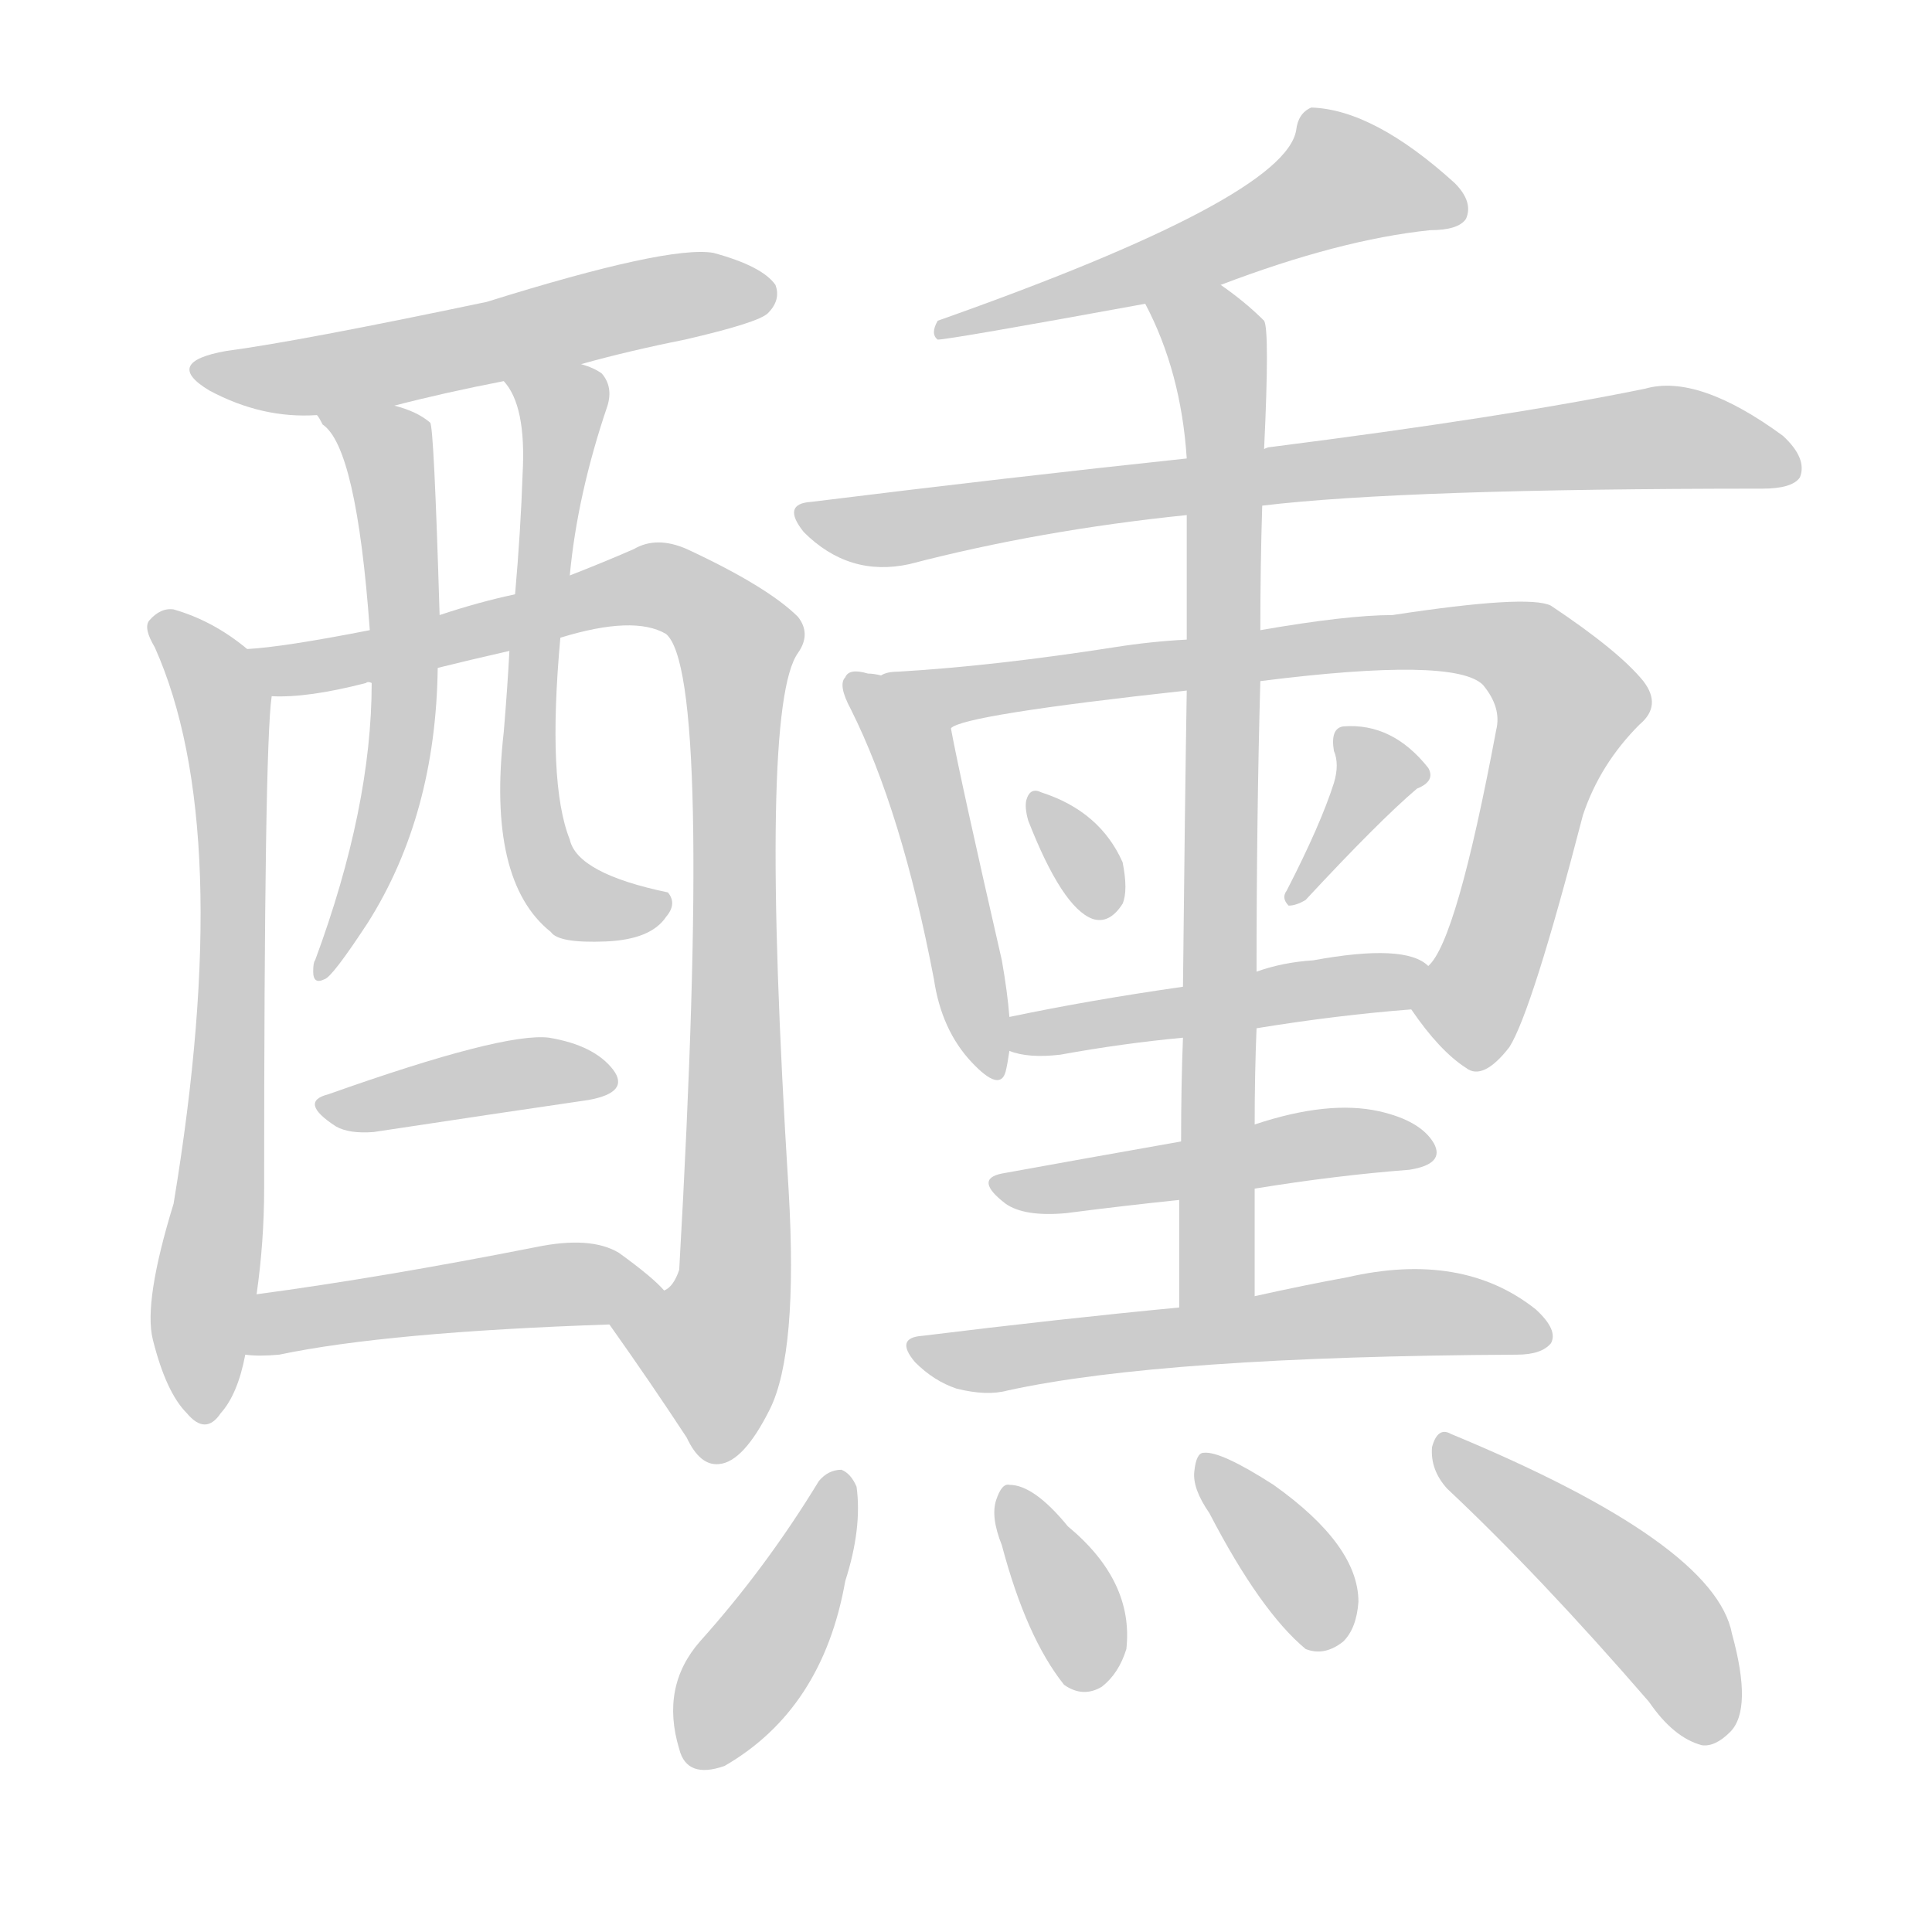 <!--
AnimCJK 2016-2018 Copyright Francois Mizessyn - https://github.com/parsimonhi/animCJK
Derived from:
    MakeMeAHanzi project - https://github.com/skishore/makemeahanzi
    Arphic PL KaitiM GB - https://apps.ubuntu.com/cat/applications/precise/fonts-arphic-gkai00mp/
    Arphic PL UKai - https://apps.ubuntu.com/cat/applications/fonts-arphic-ukai/
You can redistribute and/or modify this file under the terms of the Arphic Public License
as published by Arphic Technology Co., Ltd.
You should have received a copy of this license (the directory "APL") along with this file;
if not, see http://ftp.gnu.org/non-gnu/chinese-fonts-truetype/LICENSE.
-->
<svg id="z37306" class="acjk" version="1.1" viewBox="0 0 1024 1024" xmlns="http://www.w3.org/2000/svg" xmlns:xlink="http://www.w3.org/1999/xlink">
<style>
<![CDATA[
@keyframes z37306k {
	from {
		stroke:#ccc;
		stroke-dashoffset:3334;
	}
	1% {
		stroke:#c00;
		stroke-dashoffset:3334;
	}
	75% {
		stroke:#c00;
		stroke-dashoffset:0;
	}
	to {
		stroke:#000;
	}
}
#z37306 path[clip-path] {
	animation:z37306k 1s linear both;
	stroke-dasharray:3334;
	stroke-width:128;
	stroke-linecap:round;
	fill:none;
}
#z37306 path[clip-path="url(#z37306c1)"] {animation-delay:1s;}
#z37306 path[clip-path="url(#z37306c2)"] {animation-delay:2s;}
#z37306 path[clip-path="url(#z37306c3)"] {animation-delay:3s;}
#z37306 path[clip-path="url(#z37306c4)"] {animation-delay:4s;}
#z37306 path[clip-path="url(#z37306c5)"] {animation-delay:5s;}
#z37306 path[clip-path="url(#z37306c6)"] {animation-delay:6s;}
#z37306 path[clip-path="url(#z37306c7)"] {animation-delay:7s;}
#z37306 path[clip-path="url(#z37306c8)"] {animation-delay:8s;}
#z37306 path[clip-path="url(#z37306c9)"] {animation-delay:9s;}
#z37306 path[clip-path="url(#z37306c10)"] {animation-delay:10s;}
#z37306 path[clip-path="url(#z37306c11)"] {animation-delay:11s;}
#z37306 path[clip-path="url(#z37306c12)"] {animation-delay:12s;}
#z37306 path[clip-path="url(#z37306c13)"] {animation-delay:13s;}
#z37306 path[clip-path="url(#z37306c14)"] {animation-delay:14s;}
#z37306 path[clip-path="url(#z37306c15)"] {animation-delay:15s;}
#z37306 path[clip-path="url(#z37306c16)"] {animation-delay:16s;}
#z37306 path[clip-path="url(#z37306c17)"] {animation-delay:17s;}
#z37306 path[clip-path="url(#z37306c18)"] {animation-delay:18s;}
#z37306 path[clip-path="url(#z37306c19)"] {animation-delay:19s;}
#z37306 path[clip-path="url(#z37306c20)"] {animation-delay:20s;}
#z37306 path[clip-path="url(#z37306c21)"] {animation-delay:21s;}
#z37306 path {fill:#ccc;}
]]>
</style>
<path id="z37306d1" d="M308 193Q333 186 363 180Q402 171 407 166Q414 159 411 151Q404 141 378 134Q354 130 258 160Q158 181 120 186Q86 192 111 207Q139 222 168 220C195 217 195 217 209 215Q236 208 267 202C294 196 294 196 308 193 Z"/>
<path id="z37306d2" d="M131 344Q113 329 92 323Q85 322 79 329Q76 333 82 343Q125 439 92 638Q76 690 81 710Q88 738 99 749Q109 761 117 749Q126 739 130 718C134 697 134 697 136 686Q140 658 140 630Q140 396 144 369C146 360 139 350 131 344 Z"/>
<path id="z37306d3" d="M323 702Q345 733 364 762Q371 777 381 776Q394 775 408 747Q423 717 418 631Q402 375 423 346Q430 336 423 327Q407 311 364 291Q348 284 336 291Q320 298 302 305C283 312 283 312 273 315Q254 319 233 326C208 331 208 331 196 334Q150 343 131 344C122 344 135 369 144 369Q163 370 194 362Q195 361 197 362C220 357 220 357 232 354Q248 350 270 345C288 340 288 340 297 338Q336 326 353 336Q378 357 360 673Q357 682 352 684C343 691 316 693 323 702 Z"/>
<path id="z37306d4" d="M168 220Q169 221 171 225Q189 237 196 334C197 353 197 353 197 362Q197 428 167 509Q166 510 166 515Q166 522 172 519Q176 518 195 489Q231 432 232 354C233 335 233 335 233 326Q230 226 228 224Q221 218 209 215C196 210 160 209 168 220 Z"/>
<path id="z37306d5" d="M302 305Q306 262 322 215Q325 205 319 198Q315 195 308 193C295 188 259 191 267 202Q279 215 277 251Q276 281 273 315C271 335 271 335 270 345Q269 364 267 388Q258 467 292 494Q296 500 321 499Q345 498 353 486Q359 479 354 473Q306 463 302 445Q290 415 297 338C300 316 300 316 302 305 Z"/>
<path id="z37306d6" d="M174 580Q158 584 178 597Q185 601 198 600Q264 590 312 583Q334 579 325 567Q315 554 291 550Q267 547 174 580 Z"/>
<path id="z37306d7" d="M130 718Q137 719 148 718Q205 706 323 702C334 702 360 692 352 684Q346 677 328 664Q313 655 284 661Q203 677 136 686C125 688 119 718 130 718 Z"/>
<path id="z37306d8" d="M647 151Q710 127 758 122Q773 122 777 116Q781 107 771 97Q728 58 695 57Q688 60 687 69Q681 105 497 170Q493 177 497 180Q503 180 607 161C634 154 634 154 647 151 Z"/>
<path id="z37306d9" d="M669 268Q744 259 934 259Q950 259 954 253Q958 243 945 231Q900 198 872 206Q799 221 673 237Q672 237 670 238C643 241 643 241 629 243Q535 253 430 266Q414 267 426 282Q450 306 482 299Q551 281 629 273C656 270 656 270 669 268 Z"/>
<path id="z37306d10" d="M467 358Q463 357 460 357Q450 354 448 359Q444 363 451 376Q478 430 495 519Q499 546 515 563Q530 579 533 568Q534 564 535 557C535 545 535 545 535 539Q534 526 531 509Q509 413 504 386C501 371 482 361 467 358 Z"/>
<path id="z37306d11" d="M748 535Q763 557 777 566Q786 573 800 555Q812 536 839 432Q848 405 869 384Q881 374 871 361Q858 345 822 321Q810 315 738 326Q714 326 668 334C642 337 642 337 629 339Q610 340 591 343Q527 353 476 356Q470 356 467 358C452 363 490 392 504 386Q510 379 629 366C655 363 655 363 668 361Q771 348 786 363Q796 375 793 387Q772 499 757 512C751 518 743 528 748 535 Z"/>
<path id="z37306d12" d="M545 435Q563 481 579 487Q588 490 595 479Q598 472 595 457Q583 430 552 420Q546 417 544 424Q543 428 545 435 Z"/>
<path id="z37306d13" d="M707 415Q700 437 682 472Q679 476 683 480Q687 480 692 477Q731 435 751 418Q761 414 757 407Q738 383 712 385Q705 386 707 398Q710 405 707 415 Z"/>
<path id="z37306d14" d="M666 545Q709 538 748 535C756 535 764 516 757 512Q745 500 696 509Q680 510 666 515C640 520 640 520 627 523Q578 530 535 539C529 540 529 555 535 557Q545 561 562 559Q595 553 627 550C653 547 653 547 666 545 Z"/>
<path id="z37306d15" d="M665 687Q665 657 665 630C665 607 665 607 665 596Q665 569 666 545C666 525 666 525 666 515Q666 433 668 361C668 343 668 343 668 334Q668 300 669 268C670 248 670 248 670 238Q673 175 670 170Q660 160 647 151C636 142 600 149 607 161Q626 197 629 243C629 263 629 263 629 273Q629 295 629 339C629 357 629 357 629 366Q628 427 627 523C627 541 627 541 627 550Q626 575 626 605C625 626 625 626 625 636Q625 663 625 693C625 706 665 700 665 687 Z"/>
<path id="z37306d16" d="M665 630Q708 623 747 620Q766 617 760 606Q753 594 731 589Q704 583 665 596C639 602 639 602 626 605Q575 614 531 622Q516 625 533 638Q543 645 565 643Q596 639 625 636C652 632 652 632 665 630 Z"/>
<path id="z37306d17" d="M625 693Q562 699 489 708Q474 709 485 722Q495 732 507 736Q523 740 534 737Q616 719 804 718Q817 718 822 712Q826 705 814 694Q775 663 714 677Q692 681 665 687C638 691 638 691 625 693 Z"/>
<path id="z37306d18" d="M434 785Q406 831 371 870Q350 894 360 927Q364 943 384 936Q436 906 448 838Q457 810 454 788Q451 781 446 779Q439 779 434 785 Z"/>
<path id="z37306d19" d="M531 819Q544 868 564 893Q574 900 584 894Q593 887 597 874Q601 838 566 809Q548 787 535 787Q531 786 528 795Q525 804 531 819 Z"/>
<path id="z37306d20" d="M641 802Q668 854 692 874Q702 878 712 870Q719 863 720 849Q720 819 675 787Q647 769 638 770Q634 770 633 780Q632 789 641 802 Z"/>
<path id="z37306d21" d="M767 789Q816 835 874 902Q887 921 902 925Q909 926 917 918Q929 906 918 866Q909 818 769 760Q762 756 759 767Q758 779 767 789 Z"/>
<defs>
	<clipPath id="z37306c1"><use xlink:href="#z37306d1"/></clipPath>
	<clipPath id="z37306c2"><use xlink:href="#z37306d2"/></clipPath>
	<clipPath id="z37306c3"><use xlink:href="#z37306d3"/></clipPath>
	<clipPath id="z37306c4"><use xlink:href="#z37306d4"/></clipPath>
	<clipPath id="z37306c5"><use xlink:href="#z37306d5"/></clipPath>
	<clipPath id="z37306c6"><use xlink:href="#z37306d6"/></clipPath>
	<clipPath id="z37306c7"><use xlink:href="#z37306d7"/></clipPath>
	<clipPath id="z37306c8"><use xlink:href="#z37306d8"/></clipPath>
	<clipPath id="z37306c9"><use xlink:href="#z37306d9"/></clipPath>
	<clipPath id="z37306c10"><use xlink:href="#z37306d10"/></clipPath>
	<clipPath id="z37306c11"><use xlink:href="#z37306d11"/></clipPath>
	<clipPath id="z37306c12"><use xlink:href="#z37306d12"/></clipPath>
	<clipPath id="z37306c13"><use xlink:href="#z37306d13"/></clipPath>
	<clipPath id="z37306c14"><use xlink:href="#z37306d14"/></clipPath>
	<clipPath id="z37306c15"><use xlink:href="#z37306d15"/></clipPath>
	<clipPath id="z37306c16"><use xlink:href="#z37306d16"/></clipPath>
	<clipPath id="z37306c17"><use xlink:href="#z37306d17"/></clipPath>
	<clipPath id="z37306c18"><use xlink:href="#z37306d18"/></clipPath>
	<clipPath id="z37306c19"><use xlink:href="#z37306d19"/></clipPath>
	<clipPath id="z37306c20"><use xlink:href="#z37306d20"/></clipPath>
	<clipPath id="z37306c21"><use xlink:href="#z37306d21"/></clipPath>
</defs>
<path pathLength="3333" clip-path="url(#z37306c1)" d="M113 197L407 159"/>
<path pathLength="3333" clip-path="url(#z37306c2)" d="M86 332L121 390L103 747"/>
<path pathLength="3333" clip-path="url(#z37306c3)" d="M141 350L343 310L392 341L390 661L362 758"/>
<path pathLength="3333" clip-path="url(#z37306c4)" d="M178 223L207 244L214 377L173 509"/>
<path pathLength="3333" clip-path="url(#z37306c5)" d="M275 206L300 230L283 442L307 479L351 484"/>
<path pathLength="3333" clip-path="url(#z37306c6)" d="M177 588L321 569"/>
<path pathLength="3333" clip-path="url(#z37306c7)" d="M139 710L344 682"/>
<path pathLength="3333" clip-path="url(#z37306c8)" d="M774 113L702 94L502 174"/>
<path pathLength="3333" clip-path="url(#z37306c9)" d="M428 272L872 232L950 242"/>
<path pathLength="3333" clip-path="url(#z37306c10)" d="M454 361L484 397L528 564"/>
<path pathLength="3333" clip-path="url(#z37306c11)" d="M478 359L806 345L833 383L768 557"/>
<path pathLength="3333" clip-path="url(#z37306c12)" d="M550 428L583 483"/>
<path pathLength="3333" clip-path="url(#z37306c13)" d="M716 389L729 421L687 472"/>
<path pathLength="3333" clip-path="url(#z37306c14)" d="M544 551L751 517"/>
<path pathLength="3333" clip-path="url(#z37306c15)" d="M614 162L645 181L649 217L644 689"/>
<path pathLength="3333" clip-path="url(#z37306c16)" d="M533 627L754 608"/>
<path pathLength="3333" clip-path="url(#z37306c17)" d="M490 715L735 696L816 709"/>
<path pathLength="3333" clip-path="url(#z37306c18)" d="M447 784L371 934"/>
<path pathLength="3333" clip-path="url(#z37306c19)" d="M537 792L582 891"/>
<path pathLength="3333" clip-path="url(#z37306c20)" d="M639 778L699 871"/>
<path pathLength="3333" clip-path="url(#z37306c21)" d="M765 767L875 855L911 919"/>
</svg>